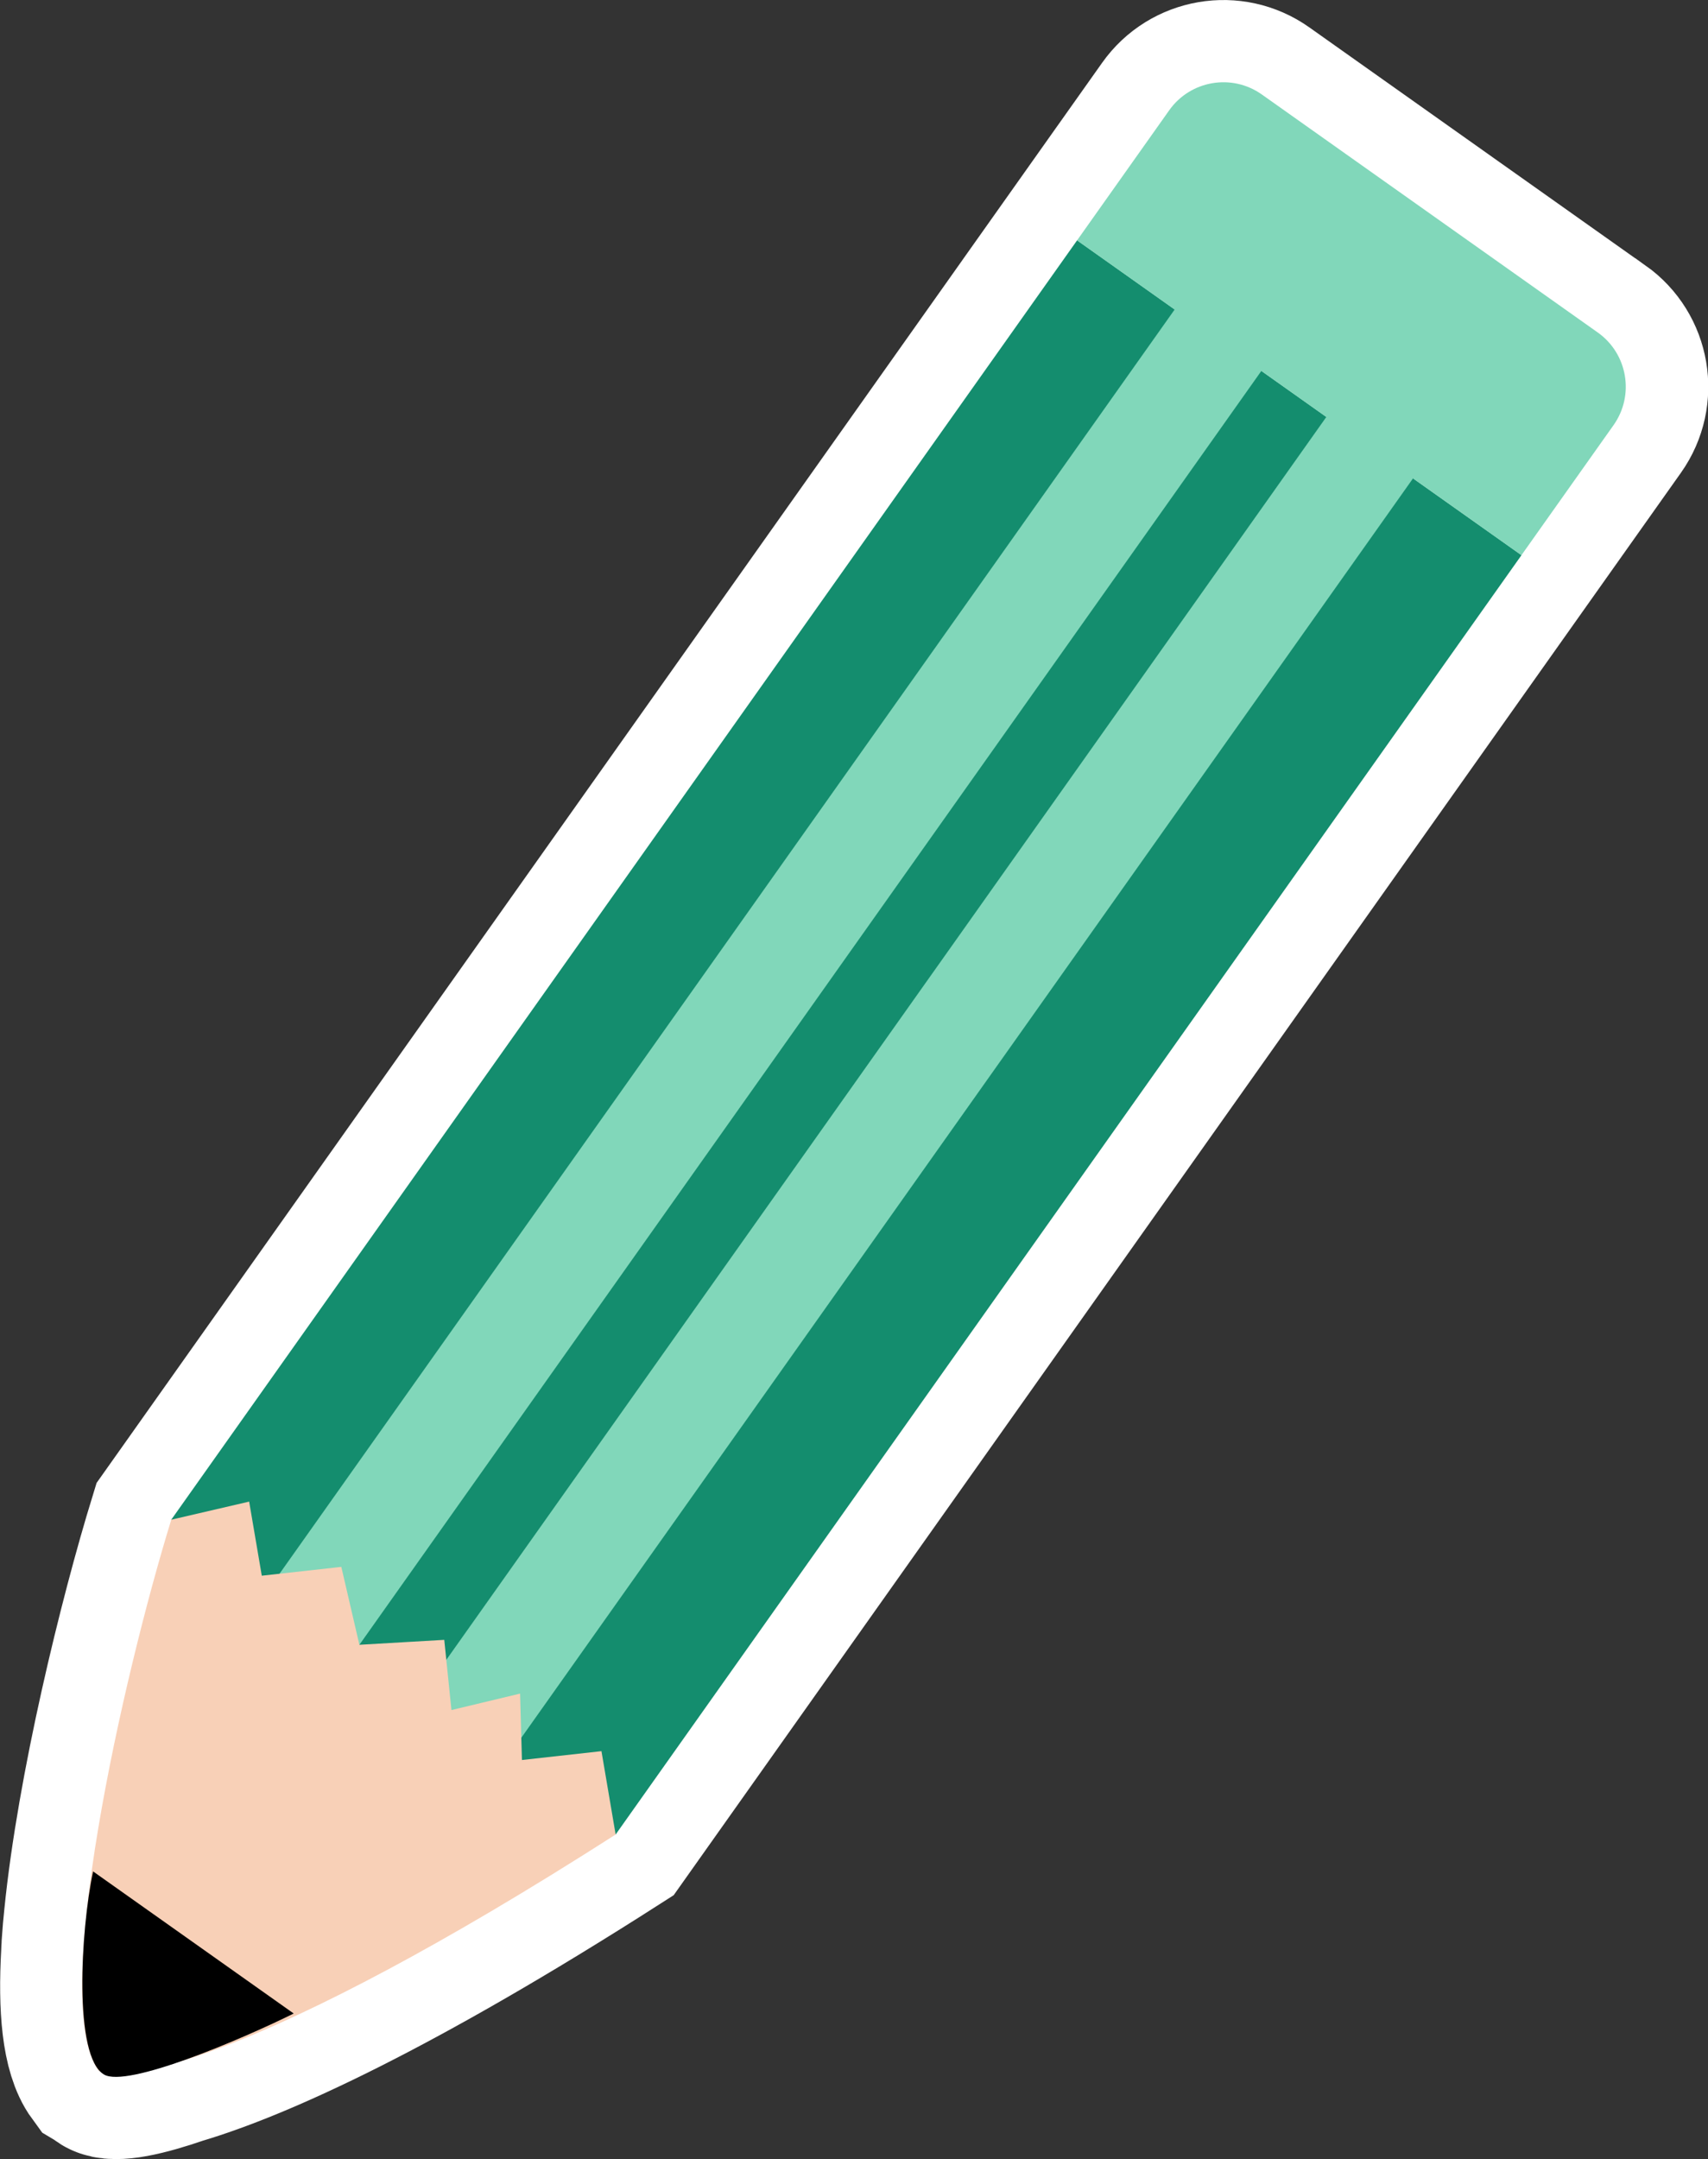 <?xml version="1.0" encoding="UTF-8"?>
<svg id="Layer_2" data-name="Layer 2" xmlns="http://www.w3.org/2000/svg" viewBox="0 0 166.24 210.06">
  <rect x="0" y="0" width="166.24" height="210.06" fill="#333333" stroke="none"/>
  <defs>
    <style>
      .cls-1, .cls-2 {
        fill: #000;
      }

      .cls-1, .cls-3, .cls-4, .cls-5 {
        stroke-width: 0px;
      }

      .cls-2 {
        stroke: #fff;
        stroke-miterlimit: 10;
        stroke-width: 16px;
      }

      .cls-3 {
        fill: #148d6e;
      }

      .cls-4 {
        fill: #f8d0b7;
      }

      .cls-5 {
        fill: #81d7ba;
      }
    </style>
  </defs>
  <g id="Layer_1-2" data-name="Layer 1">
    <g>
      <path class="cls-2" d="M155.51,32.35l-32.7-23.16c-2.91-2.06-6.95-1.37-9.01,1.54l-8.97,12.66,9.49,6.72h0s-9.49-6.72-9.49-6.72L16.67,147.86c-3,9.74-7.05,26.33-8.29,38.72-.09.82-.16,1.66-.22,2.52,0,.07,0,.14-.01.21-.02.25-.03.51-.04.77-.3,5.28.07,9.44,1.5,11.39.05.03.1.05.16.07.12.12.24.22.37.3,1.02.61,3.89-.05,7.2-1.19,7.5-2.23,20.85-8.23,42.6-22.15l88.17-124.47-10.55-7.47h0l10.55,7.47,8.97-12.66c2.06-2.91,1.37-6.95-1.54-9.01ZM129.1,40.57l-6.33-4.48h0s6.33,4.48,6.33,4.48h0Z"/>
      <g>
        <rect class="cls-3" x="6.11" y="74.44" width="152.54" height="53" transform="translate(-47.61 109.82) rotate(-54.69)"/>
        <path class="cls-5" d="M113.8,10.73c2.06-2.91,6.1-3.6,9.01-1.54l32.7,23.16c2.91,2.06,3.6,6.1,1.54,9.01l-8.97,12.66-43.25-30.63,8.97-12.66Z"/>
        <rect class="cls-5" x="-4.26" y="85.42" width="164.17" height="10.34" transform="translate(-41.08 101.74) rotate(-54.69)"/>
        <rect class="cls-5" x="10.51" y="95.88" width="164.17" height="10.34" transform="translate(-43.39 118.2) rotate(-54.69)"/>
        <path class="cls-4" d="M9.59,201.46c-4.83-6.59,2.4-38.43,7.08-53.6l7.58-1.76,1.23,7.21,7.74-.86,1.76,7.58,8.26-.48.7,6.83,6.68-1.6.18,6.46,7.74-.86,1.38,8.11c-34.77,22.26-48.09,24.28-50.32,22.97Z"/>
        <path class="cls-1" d="M28.58,195.9l-19.52-13.82c-1.22,5.75-1.91,18,1.06,19.76,2.22,1.32,13.19-3.33,18.46-5.93Z"/>
      </g>
    </g>
  </g>
</svg>